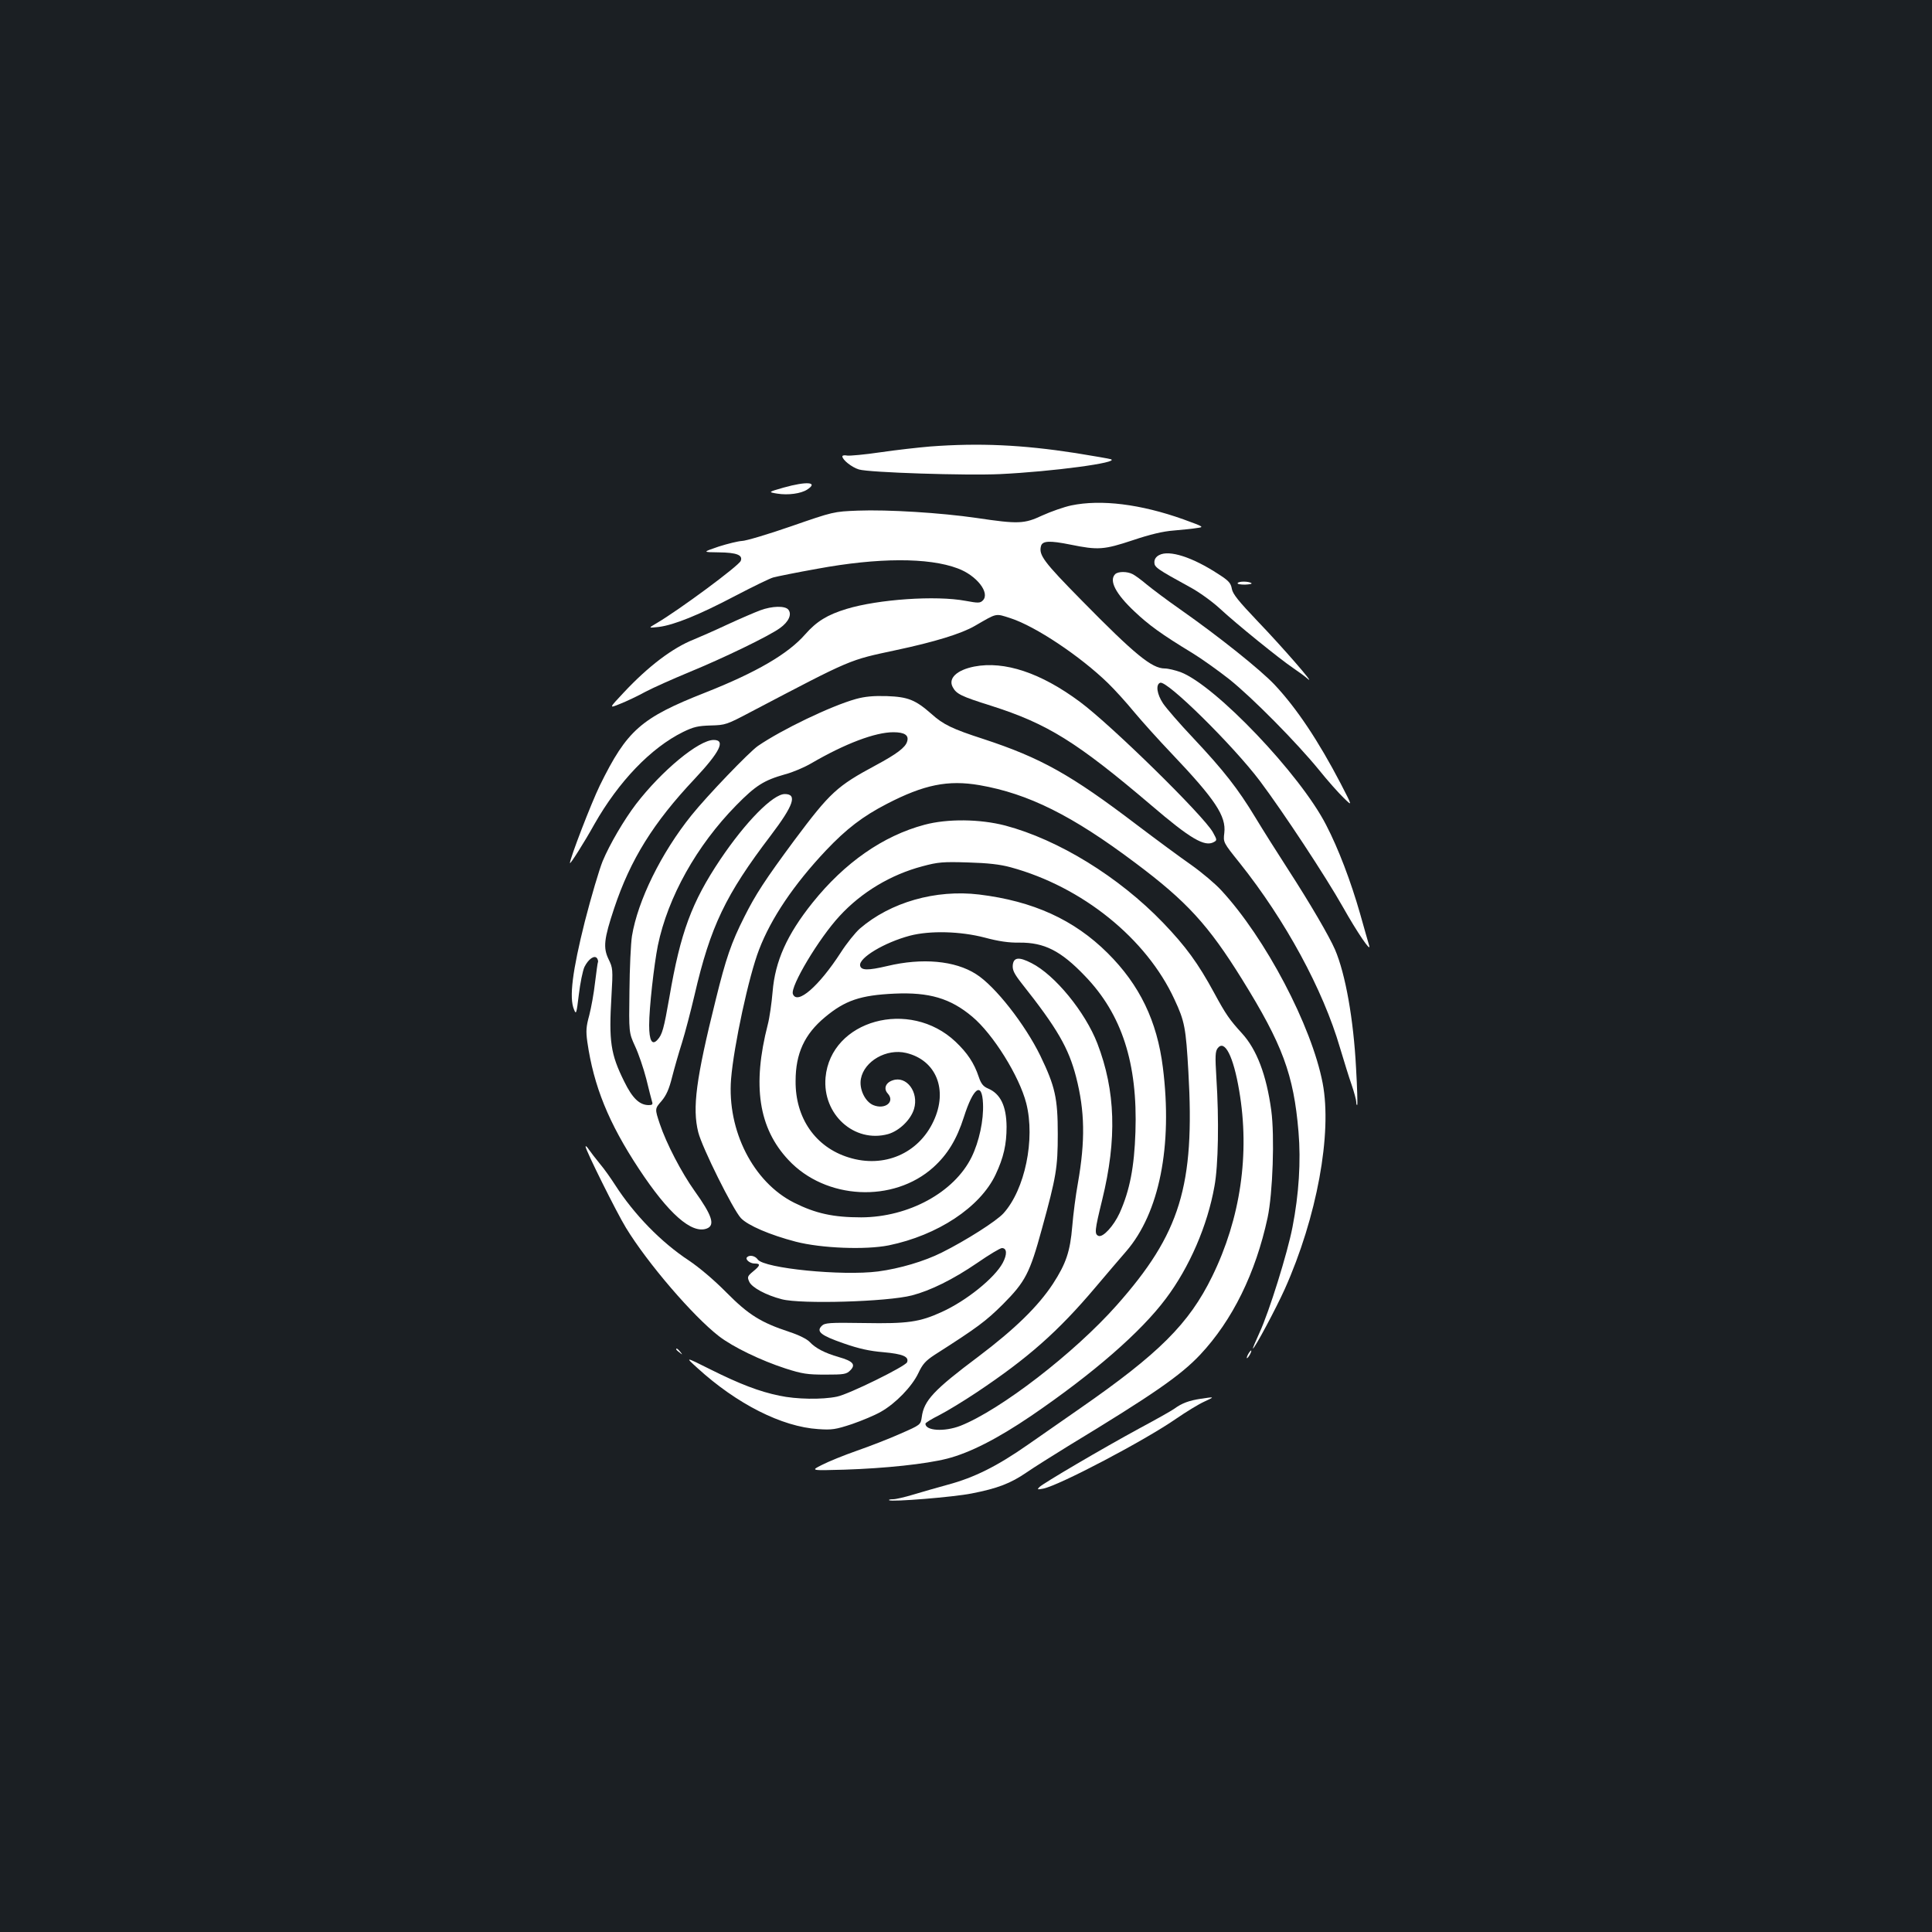 <?xml version="1.0" standalone="no"?>
<!DOCTYPE svg PUBLIC "-//W3C//DTD SVG 20010904//EN"
 "http://www.w3.org/TR/2001/REC-SVG-20010904/DTD/svg10.dtd">
<svg version="1.0" xmlns="http://www.w3.org/2000/svg"
 width="1000pt" height="1000pt" viewBox="0 0 1000 1000"
 preserveAspectRatio="xMidYMid meet">
<rect width="100%" height="100%" fill="#1b1f23"/>
<g transform="translate(0,1000) scale(0.1,-0.1)"
fill="#ffffff" stroke="none">
<path d="M4815 7689 c-60 -5 -176 -18 -258 -30 -81 -12 -159 -19 -172 -17 -14
3 -25 1 -25 -4 0 -18 49 -57 86 -68 53 -16 555 -32 729 -24 272 13 623 60 575
77 -8 3 -91 17 -183 32 -277 43 -499 53 -752 34z"/>
<path d="M4055 7476 c-80 -23 -80 -23 -32 -31 56 -9 123 0 155 21 60 39 -2 44
-123 10z"/>
<path d="M5545 7384 c-38 -8 -106 -32 -150 -52 -94 -44 -124 -45 -340 -13
-185 27 -460 44 -615 38 -125 -5 -126 -5 -345 -81 -121 -42 -236 -76 -255 -76
-19 -1 -73 -14 -120 -29 -85 -29 -85 -29 1 -30 92 -1 125 -14 113 -44 -9 -25
-320 -255 -436 -323 -43 -25 -43 -25 12 -19 79 10 208 62 396 161 90 47 178
90 196 95 18 5 121 26 228 45 314 58 576 59 727 2 98 -36 169 -127 130 -166
-14 -14 -24 -14 -89 -2 -154 29 -453 8 -617 -42 -99 -30 -155 -65 -213 -131
-88 -101 -252 -197 -518 -302 -333 -131 -405 -195 -545 -480 -44 -90 -155
-378 -155 -402 0 -10 75 108 126 200 126 222 293 396 459 478 55 27 78 32 144
34 76 2 82 4 207 70 530 278 505 267 752 320 198 42 338 85 407 125 118 68
105 66 186 40 129 -42 360 -196 504 -336 34 -33 94 -99 135 -149 41 -49 128
-146 194 -215 227 -239 283 -324 273 -411 -6 -49 -6 -49 79 -155 237 -297 432
-656 520 -958 20 -66 46 -152 60 -191 13 -38 24 -79 24 -89 0 -11 2 -17 5 -15
2 3 0 88 -6 189 -13 254 -55 489 -109 615 -30 69 -129 239 -243 415 -55 85
-132 207 -170 270 -89 147 -163 242 -321 410 -70 74 -140 155 -156 179 -32 48
-39 98 -15 107 35 14 378 -325 516 -508 122 -163 339 -492 430 -653 72 -128
147 -239 136 -200 -3 11 -25 85 -47 165 -48 168 -113 339 -176 460 -134 262
-573 722 -753 791 -28 10 -65 19 -82 19 -67 0 -155 72 -432 354 -194 197 -221
233 -209 279 7 28 44 30 153 8 143 -29 172 -27 323 23 89 30 156 46 211 50 44
4 98 9 120 13 39 5 37 6 -70 45 -222 79 -426 104 -580 72z"/>
<path d="M6000 7127 c-16 -8 -25 -21 -25 -37 0 -26 11 -34 186 -130 45 -24
114 -74 153 -110 85 -79 311 -262 381 -309 28 -19 61 -43 74 -55 47 -40 -134
168 -260 299 -98 103 -128 140 -133 167 -5 30 -17 43 -69 76 -134 88 -255 127
-307 99z"/>
<path d="M5772 7028 c-33 -33 3 -102 100 -193 74 -70 138 -117 301 -216 49
-30 134 -91 190 -135 120 -96 348 -327 464 -469 44 -55 102 -120 128 -145 46
-45 46 -45 -16 75 -115 220 -226 387 -340 509 -74 79 -291 252 -489 391 -69
48 -147 107 -175 130 -27 23 -60 47 -72 53 -28 15 -76 15 -91 0z"/>
<path d="M6406 6982 c-3 -5 14 -8 38 -8 24 1 39 4 33 8 -16 10 -65 10 -71 0z"/>
<path d="M3935 6841 c-27 -10 -104 -43 -171 -74 -66 -31 -144 -65 -173 -77
-109 -43 -235 -138 -363 -275 -77 -82 -77 -82 -18 -58 33 13 92 41 132 63 40
21 141 66 223 100 180 74 414 187 472 229 46 33 63 72 43 96 -17 20 -83 19
-145 -4z"/>
<path d="M5043 6550 c-91 -18 -136 -61 -112 -106 19 -36 43 -48 199 -97 292
-93 443 -187 830 -516 202 -173 275 -215 322 -190 18 10 18 11 -4 51 -47 85
-526 555 -688 675 -203 151 -391 213 -547 183z"/>
<path d="M4430 6382 c-129 -36 -383 -158 -507 -243 -46 -32 -263 -258 -344
-359 -157 -195 -278 -442 -308 -625 -6 -38 -12 -167 -13 -285 -3 -215 -3 -215
29 -285 18 -38 44 -115 58 -169 13 -55 27 -107 30 -118 5 -14 1 -18 -17 -18
-48 0 -85 36 -127 122 -71 143 -80 207 -66 444 8 136 7 144 -15 189 -29 60
-24 105 29 264 84 252 203 443 416 669 132 141 162 202 99 202 -77 0 -269
-159 -402 -332 -61 -80 -136 -207 -173 -296 -17 -42 -59 -183 -92 -312 -64
-255 -82 -394 -56 -455 11 -28 13 -23 25 77 7 59 20 123 29 143 21 42 53 64
66 44 4 -7 6 -16 4 -19 -2 -3 -8 -50 -15 -105 -6 -55 -20 -131 -30 -170 -16
-58 -18 -81 -10 -138 33 -229 110 -419 267 -657 153 -232 273 -338 351 -309
45 17 28 68 -63 195 -67 94 -146 245 -180 347 -26 78 -26 78 9 118 25 30 39
61 55 125 12 47 35 127 51 177 16 51 45 162 65 247 82 355 161 519 394 825
119 157 139 215 73 215 -61 0 -203 -144 -334 -339 -148 -221 -206 -378 -263
-711 -29 -165 -37 -195 -62 -222 -28 -31 -43 -4 -43 76 0 89 25 311 45 412 52
251 201 517 405 725 102 104 144 130 253 161 39 10 100 36 136 57 175 102 331
161 425 161 59 0 82 -16 71 -49 -9 -30 -54 -64 -162 -122 -201 -108 -236 -140
-422 -389 -151 -204 -201 -281 -258 -395 -68 -134 -96 -217 -148 -428 -103
-413 -122 -562 -91 -687 20 -80 180 -401 221 -445 36 -38 150 -87 284 -122
132 -34 360 -43 481 -19 253 52 473 197 553 366 42 89 57 157 57 248 -1 108
-32 171 -96 198 -24 10 -36 24 -48 60 -24 72 -59 124 -120 182 -238 225 -646
112 -673 -185 -17 -191 149 -341 324 -293 58 17 117 74 134 130 26 87 -39 174
-111 148 -36 -12 -48 -43 -25 -68 39 -43 -14 -85 -75 -60 -43 18 -74 84 -64
136 17 92 133 158 234 134 156 -37 218 -191 142 -353 -78 -168 -257 -245 -439
-188 -172 53 -277 204 -275 396 0 142 46 242 152 330 104 87 184 114 360 122
179 8 289 -24 402 -119 108 -90 244 -308 280 -449 47 -186 -7 -446 -118 -569
-36 -40 -193 -140 -319 -203 -92 -46 -218 -83 -330 -98 -187 -24 -590 16 -623
62 -13 19 -42 25 -55 12 -12 -11 14 -33 39 -33 32 0 30 -10 -8 -41 -29 -24
-31 -29 -20 -53 13 -30 87 -70 169 -91 100 -26 546 -13 673 20 96 25 212 82
338 168 62 43 119 77 128 77 26 0 28 -32 4 -77 -42 -78 -188 -196 -316 -254
-114 -52 -176 -61 -401 -57 -183 3 -204 1 -220 -15 -29 -29 -5 -49 113 -90 80
-28 135 -40 207 -46 100 -9 133 -23 122 -52 -8 -21 -302 -166 -363 -178 -76
-16 -211 -14 -298 5 -103 21 -205 60 -359 137 -130 65 -130 65 -65 6 204 -186
437 -304 625 -316 71 -5 90 -2 175 26 52 18 119 46 150 64 76 43 160 130 193
199 22 47 37 64 84 95 224 143 265 174 354 262 116 117 139 160 202 391 74
269 82 316 82 490 0 187 -14 247 -90 405 -79 162 -234 361 -333 423 -109 70
-279 85 -459 42 -102 -24 -136 -23 -141 2 -8 40 126 120 258 155 104 27 261
23 387 -10 71 -19 124 -27 180 -26 128 1 214 -42 339 -173 191 -198 273 -452
261 -807 -6 -181 -29 -302 -82 -420 -31 -67 -86 -127 -109 -118 -22 9 -20 28
19 187 77 315 69 564 -25 809 -63 163 -220 355 -341 416 -66 34 -93 30 -97
-11 -2 -25 7 -44 47 -95 183 -231 242 -333 281 -484 45 -176 48 -328 9 -550
-11 -60 -24 -160 -29 -222 -11 -131 -32 -193 -100 -298 -77 -117 -197 -234
-385 -376 -231 -173 -283 -228 -294 -314 -6 -40 -6 -40 -111 -86 -58 -26 -159
-65 -225 -88 -66 -23 -147 -56 -180 -73 -60 -30 -60 -30 115 -25 214 7 421 29
532 57 117 30 259 102 436 222 322 220 567 433 697 607 121 161 215 377 251
581 20 108 24 345 10 560 -7 115 -6 138 7 155 36 46 81 -42 111 -220 56 -327
7 -662 -140 -962 -120 -245 -275 -399 -684 -683 -74 -52 -196 -136 -270 -188
-159 -111 -277 -170 -415 -207 -55 -15 -135 -38 -178 -51 -43 -13 -90 -24
-104 -24 -15 0 -24 -2 -21 -5 10 -10 334 16 428 35 133 26 201 52 284 109 39
27 137 88 216 137 440 267 580 364 682 472 167 178 287 422 349 709 27 127 37
423 19 556 -25 183 -75 315 -152 399 -63 69 -83 97 -143 208 -84 155 -148 242
-265 364 -229 238 -542 430 -817 503 -131 34 -299 36 -418 4 -214 -57 -413
-196 -579 -403 -133 -166 -194 -303 -207 -461 -5 -59 -16 -136 -25 -170 -81
-315 -48 -536 107 -701 192 -206 543 -224 750 -38 73 66 121 144 158 260 49
154 94 186 99 70 4 -86 -20 -197 -59 -277 -90 -183 -326 -311 -571 -312 -145
0 -236 20 -348 76 -211 106 -347 373 -326 640 14 172 92 534 145 670 62 162
180 337 346 513 106 112 191 177 315 241 193 100 317 125 480 97 253 -44 480
-157 806 -402 266 -199 378 -321 553 -603 209 -337 267 -492 292 -789 13 -152
2 -324 -31 -493 -26 -135 -121 -439 -170 -545 -21 -46 -37 -84 -35 -84 9 0
119 206 165 308 166 371 246 805 196 1066 -57 296 -296 751 -525 998 -30 33
-100 92 -155 131 -56 39 -182 132 -281 207 -343 261 -497 347 -795 445 -161
52 -208 75 -268 129 -84 74 -122 89 -232 93 -69 2 -113 -2 -160 -15z m801
-871 c371 -101 703 -369 848 -684 53 -113 59 -147 72 -374 34 -591 -42 -838
-371 -1209 -220 -248 -602 -542 -809 -624 -83 -32 -181 -26 -181 11 0 5 33 25
73 45 39 20 126 73 192 117 265 177 420 313 616 545 57 67 128 151 158 185
172 199 241 546 190 952 -30 240 -120 427 -286 592 -174 173 -386 269 -665
303 -225 27 -459 -40 -617 -176 -24 -21 -69 -77 -99 -124 -114 -176 -226 -273
-248 -215 -15 38 135 289 242 404 113 123 265 214 428 257 81 22 107 24 236
20 104 -3 166 -10 221 -25z"/>
<path d="M3031 4065 c-1 -16 162 -344 209 -420 112 -184 348 -458 481 -561 74
-57 218 -126 344 -167 87 -28 114 -32 207 -32 97 0 109 2 129 22 30 30 14 48
-60 69 -73 21 -120 46 -150 78 -14 15 -56 36 -105 52 -148 49 -211 88 -326
204 -63 64 -141 130 -195 166 -144 95 -283 238 -382 392 -20 31 -54 80 -77
107 -23 28 -49 62 -58 75 -9 14 -17 21 -17 15z"/>
<path d="M3500 3016 c0 -2 8 -10 18 -17 15 -13 16 -12 3 4 -13 16 -21 21 -21
13z"/>
<path d="M6460 2990 c-6 -11 -8 -20 -6 -20 3 0 10 9 16 20 6 11 8 20 6 20 -3
0 -10 -9 -16 -20z"/>
<path d="M6215 2760 c-60 -9 -98 -23 -136 -51 -15 -11 -97 -57 -181 -102 -195
-106 -498 -284 -518 -304 -13 -13 -11 -14 20 -8 82 16 527 250 688 362 51 35
116 75 145 88 56 26 56 26 -18 15z"/>
</g>
</svg>
